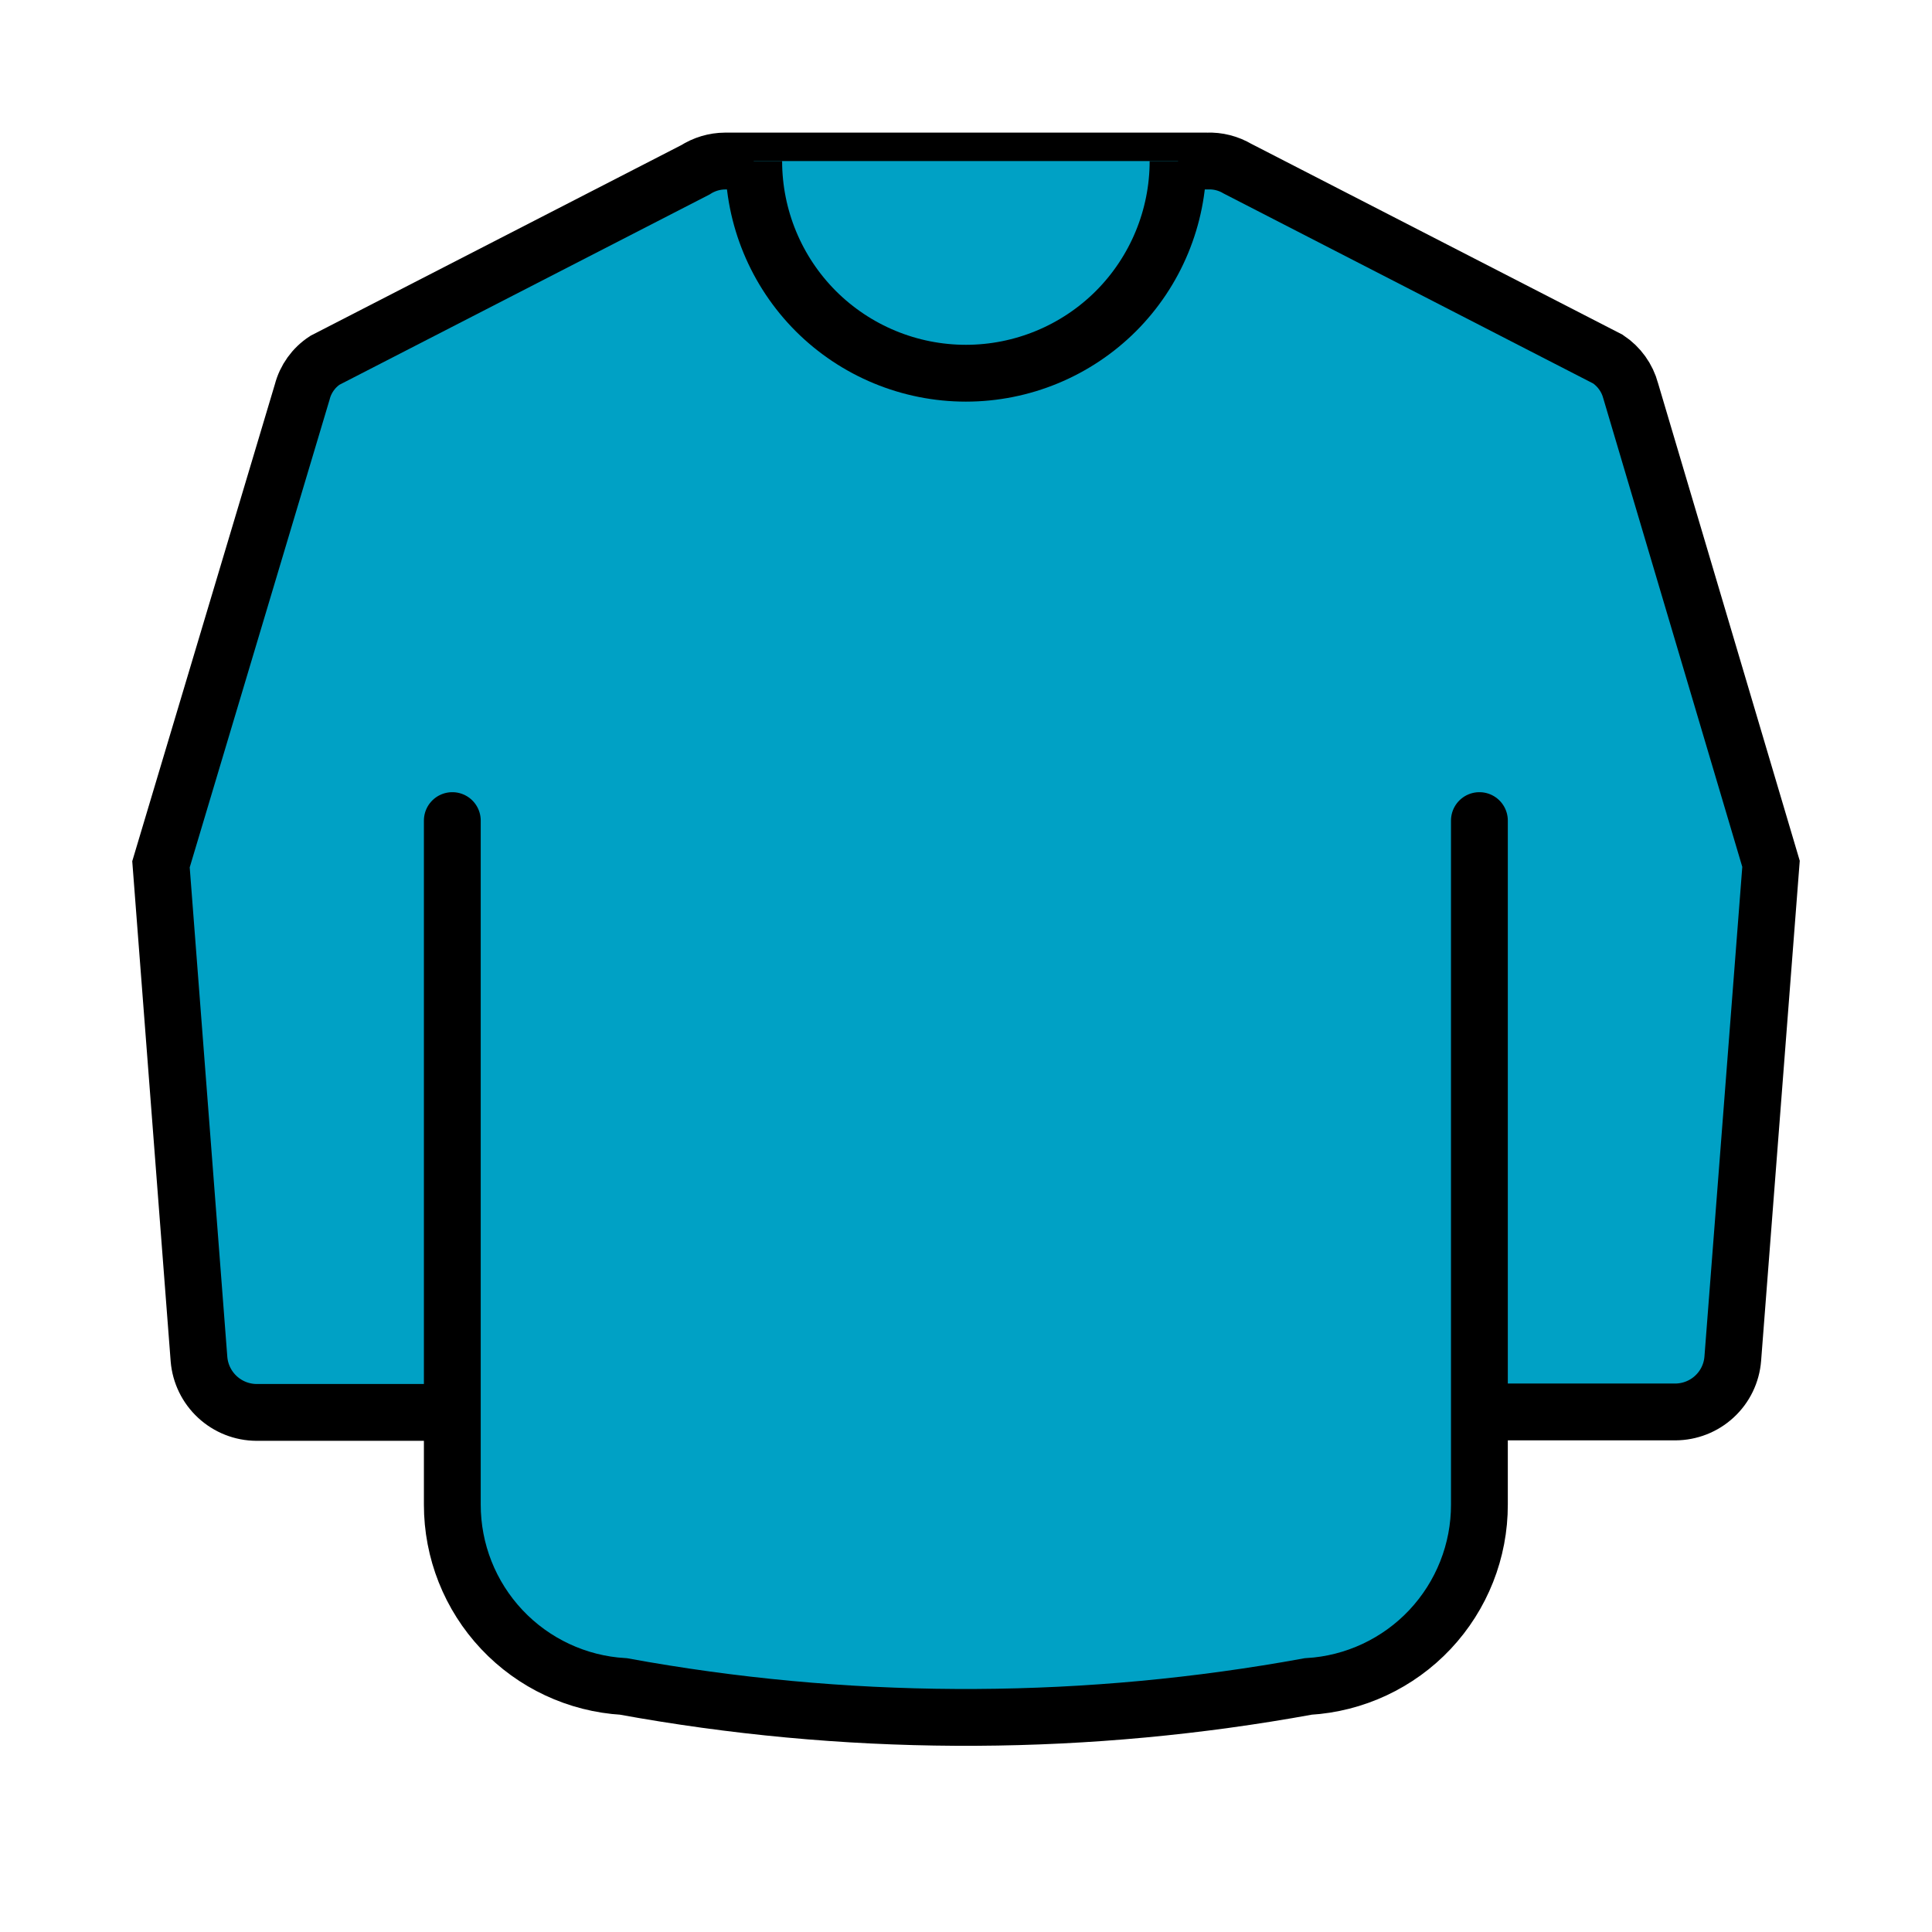 <svg width="34" height="34" viewBox="0 0 34 34" fill="none" xmlns="http://www.w3.org/2000/svg">
<path d="M26.048 24.848H29.482C29.737 24.847 29.984 24.751 30.171 24.577C30.359 24.404 30.474 24.166 30.494 23.911L31.167 15.202L28.697 6.877C28.636 6.649 28.494 6.451 28.297 6.32L21.781 2.97C21.619 2.874 21.433 2.826 21.245 2.834H12.76C12.573 2.835 12.392 2.89 12.235 2.99L5.719 6.34C5.521 6.469 5.378 6.668 5.319 6.897L2.833 15.21L3.502 23.919C3.523 24.174 3.639 24.411 3.826 24.584C4.014 24.758 4.259 24.855 4.515 24.856H7.977" fill="#00A1C5"/>
<path d="M26.048 24.848H29.482C29.737 24.847 29.984 24.751 30.171 24.577C30.359 24.404 30.474 24.166 30.494 23.911L31.167 15.202L28.697 6.877C28.636 6.649 28.494 6.451 28.297 6.32L21.781 2.97C21.619 2.874 21.433 2.826 21.245 2.834H12.76C12.573 2.835 12.392 2.89 12.235 2.99L5.719 6.34C5.521 6.469 5.378 6.668 5.319 6.897L2.833 15.21L3.502 23.919C3.523 24.174 3.639 24.411 3.826 24.584C4.014 24.758 4.259 24.855 4.515 24.856H7.977" stroke="black" stroke-miterlimit="10"/>
<path d="M20.732 2.834C20.732 3.824 20.339 4.774 19.639 5.475C18.938 6.175 17.988 6.568 16.998 6.568C16.008 6.568 15.058 6.175 14.357 5.475C13.657 4.774 13.264 3.824 13.264 2.834" fill="#00A1C5"/>
<path d="M20.732 2.834C20.732 3.824 20.339 4.774 19.639 5.475C18.938 6.175 17.988 6.568 16.998 6.568C16.008 6.568 15.058 6.175 14.357 5.475C13.657 4.774 13.264 3.824 13.264 2.834" stroke="black" stroke-miterlimit="10"/>
<path d="M7.96 14.441V26.477C7.959 27.294 8.27 28.081 8.831 28.677C9.391 29.272 10.158 29.631 10.974 29.679C12.902 30.031 14.858 30.213 16.818 30.223H17.178C19.138 30.213 21.093 30.031 23.021 29.679C23.838 29.631 24.605 29.272 25.165 28.677C25.725 28.081 26.037 27.294 26.035 26.477V14.441" fill="#00A1C5"/>
<path d="M7.96 14.441V26.477C7.959 27.294 8.27 28.081 8.831 28.677C9.391 29.272 10.158 29.631 10.974 29.679C12.902 30.031 14.858 30.213 16.818 30.223H17.178C19.138 30.213 21.093 30.031 23.021 29.679C23.838 29.631 24.605 29.272 25.165 28.677C25.725 28.081 26.037 27.294 26.035 26.477V14.441" stroke="black" stroke-miterlimit="10" stroke-linecap="round"/>
</svg>
